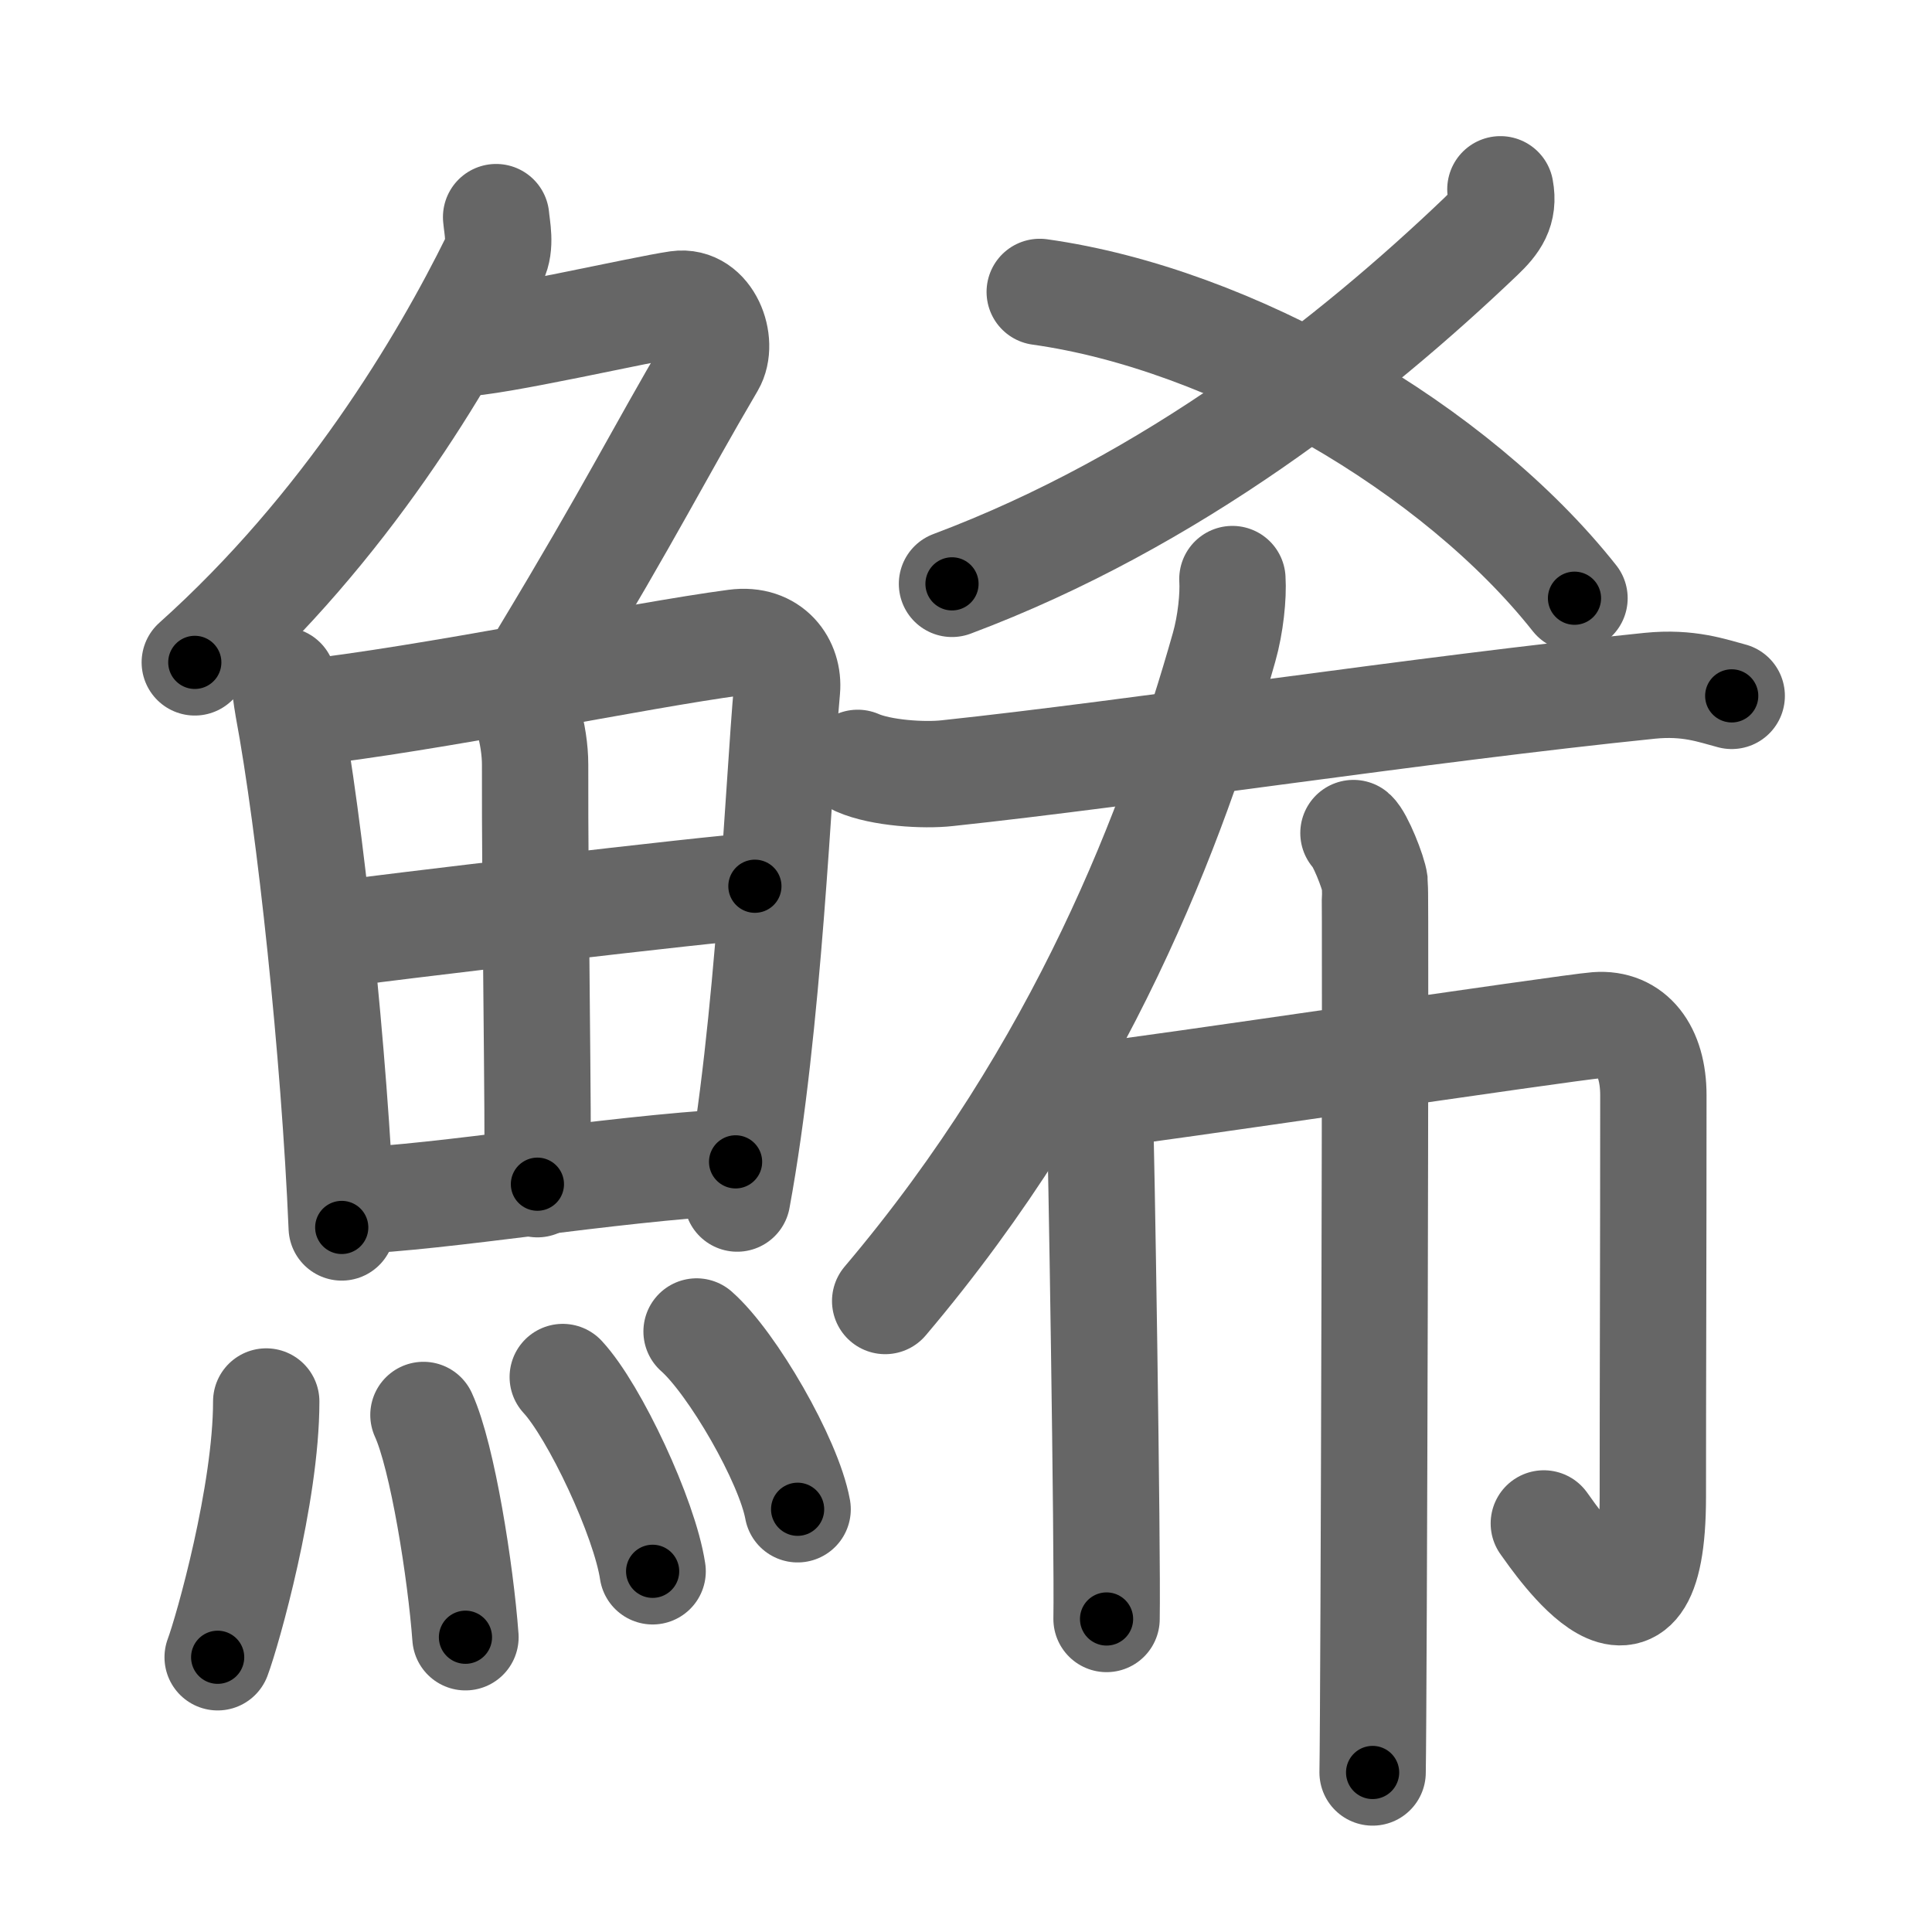 <svg xmlns="http://www.w3.org/2000/svg" viewBox="0 0 109 109" id="9bd1"><g fill="none" stroke="#666" stroke-width="6" stroke-linecap="round" stroke-linejoin="round"><g><g><g><path d="M27.99,12.25c0.05,0.59,0.29,1.59-0.1,2.38C25,20.5,19.5,29.75,10.99,37.37" /><path d="M25.89,19.38c1.93,0,10.32-1.94,12.35-2.23c1.74-0.25,2.63,2.17,1.91,3.4c-3.05,5.19-4.48,8.16-9.45,16.4" /></g><g><g><path d="M15.95,38.38c0.2,0.52,0.18,0.87,0.3,1.51c1.24,6.61,2.62,19.58,3.03,29.36" /><path d="M16.91,40.25c7.4-0.82,19.06-3.27,24.58-4c2.03-0.27,3.04,1.23,2.91,2.66c-0.48,5.24-1.01,18.97-2.81,28.71" /><path d="M28.77,38.58c0.82,0.71,1.42,2.88,1.42,4.56c-0.02,7.45,0.2,19.98,0.13,23.67" /><path d="M18.52,52.77c2.41-0.35,22.08-2.69,24.07-2.77" /><path d="M19.72,67.76c5.32-0.2,14.44-1.79,21.78-2.21" /></g><g><path d="M15.02,79.07c0,5.23-2.18,12.94-2.74,14.43" /><path d="M23.89,79.83c1.08,2.36,2.1,8.87,2.37,12.54" /><path d="M31.75,77.69c1.79,1.93,4.62,7.95,5.07,10.96" /><path d="M39.3,75.12c2.01,1.77,5.2,7.28,5.7,10.03" /></g></g></g><g><g><g><path d="M84.65,10.68c0.22,1.19-0.27,1.87-1.11,2.67c-7.16,6.84-17.4,14.93-29.83,19.59" /></g><path d="M58.66,16.47c10.86,1.52,23.45,8.79,30.17,17.28" /></g><g><path d="M69.53,32.67c0.06,0.96-0.1,2.55-0.47,3.85c-2.83,10-8.01,23.76-19.12,36.88" /><path d="M48.39,43.04c1.32,0.58,3.74,0.73,5.06,0.58C64,42.5,80.25,40,93.08,38.69c2.19-0.22,3.52,0.28,4.62,0.57" /><g><path d="M60.85,60.1c0.36,0.3,1.13,2.21,1.2,2.8c0.07,0.59,0.45,24.75,0.38,28.44" /><path d="M61.94,61.79c2.26-0.21,26.45-3.82,28.14-3.95c1.99-0.15,3.2,1.41,3.2,3.95c0,9.09-0.03,15.88-0.03,22.65c0,10.55-5.4,2.55-6.15,1.51" /><path d="M76.36,47c0.36,0.3,1.13,2.21,1.2,2.8c0.07,0.59-0.05,46.51-0.12,50.2" /></g></g></g></g></g><g fill="none" stroke="#000" stroke-width="3" stroke-linecap="round" stroke-linejoin="round"><path d="M27.99,12.25c0.05,0.59,0.29,1.59-0.1,2.38C25,20.5,19.5,29.75,10.99,37.37" stroke-dasharray="30.919" stroke-dashoffset="30.919"><animate attributeName="stroke-dashoffset" values="30.919;30.919;0" dur="0.309s" fill="freeze" begin="0s;9bd1.click" /></path><path d="M25.89,19.38c1.93,0,10.32-1.94,12.35-2.23c1.74-0.25,2.63,2.17,1.91,3.4c-3.05,5.19-4.48,8.16-9.45,16.4" stroke-dasharray="36.191" stroke-dashoffset="36.191"><animate attributeName="stroke-dashoffset" values="36.191" fill="freeze" begin="9bd1.click" /><animate attributeName="stroke-dashoffset" values="36.191;36.191;0" keyTimes="0;0.461;1" dur="0.671s" fill="freeze" begin="0s;9bd1.click" /></path><path d="M15.95,38.38c0.2,0.52,0.18,0.87,0.3,1.51c1.24,6.61,2.62,19.58,3.03,29.36" stroke-dasharray="31.078" stroke-dashoffset="31.078"><animate attributeName="stroke-dashoffset" values="31.078" fill="freeze" begin="9bd1.click" /><animate attributeName="stroke-dashoffset" values="31.078;31.078;0" keyTimes="0;0.683;1" dur="0.982s" fill="freeze" begin="0s;9bd1.click" /></path><path d="M16.91,40.25c7.4-0.82,19.06-3.27,24.58-4c2.03-0.27,3.04,1.23,2.91,2.66c-0.48,5.24-1.01,18.97-2.81,28.71" stroke-dasharray="58.366" stroke-dashoffset="58.366"><animate attributeName="stroke-dashoffset" values="58.366" fill="freeze" begin="9bd1.click" /><animate attributeName="stroke-dashoffset" values="58.366;58.366;0" keyTimes="0;0.627;1" dur="1.566s" fill="freeze" begin="0s;9bd1.click" /></path><path d="M28.77,38.58c0.82,0.71,1.42,2.88,1.42,4.56c-0.02,7.45,0.2,19.98,0.13,23.67" stroke-dasharray="28.549" stroke-dashoffset="28.549"><animate attributeName="stroke-dashoffset" values="28.549" fill="freeze" begin="9bd1.click" /><animate attributeName="stroke-dashoffset" values="28.549;28.549;0" keyTimes="0;0.846;1" dur="1.851s" fill="freeze" begin="0s;9bd1.click" /></path><path d="M18.52,52.77c2.41-0.35,22.08-2.69,24.07-2.77" stroke-dasharray="24.231" stroke-dashoffset="24.231"><animate attributeName="stroke-dashoffset" values="24.231" fill="freeze" begin="9bd1.click" /><animate attributeName="stroke-dashoffset" values="24.231;24.231;0" keyTimes="0;0.884;1" dur="2.093s" fill="freeze" begin="0s;9bd1.click" /></path><path d="M19.72,67.76c5.32-0.2,14.44-1.79,21.78-2.21" stroke-dasharray="21.898" stroke-dashoffset="21.898"><animate attributeName="stroke-dashoffset" values="21.898" fill="freeze" begin="9bd1.click" /><animate attributeName="stroke-dashoffset" values="21.898;21.898;0" keyTimes="0;0.905;1" dur="2.312s" fill="freeze" begin="0s;9bd1.click" /></path><path d="M15.02,79.07c0,5.23-2.18,12.94-2.74,14.43" stroke-dasharray="14.739" stroke-dashoffset="14.739"><animate attributeName="stroke-dashoffset" values="14.739" fill="freeze" begin="9bd1.click" /><animate attributeName="stroke-dashoffset" values="14.739;14.739;0" keyTimes="0;0.887;1" dur="2.607s" fill="freeze" begin="0s;9bd1.click" /></path><path d="M23.89,79.83c1.08,2.36,2.1,8.87,2.37,12.54" stroke-dasharray="12.802" stroke-dashoffset="12.802"><animate attributeName="stroke-dashoffset" values="12.802" fill="freeze" begin="9bd1.click" /><animate attributeName="stroke-dashoffset" values="12.802;12.802;0" keyTimes="0;0.911;1" dur="2.863s" fill="freeze" begin="0s;9bd1.click" /></path><path d="M31.75,77.69c1.79,1.93,4.62,7.95,5.07,10.96" stroke-dasharray="12.178" stroke-dashoffset="12.178"><animate attributeName="stroke-dashoffset" values="12.178" fill="freeze" begin="9bd1.click" /><animate attributeName="stroke-dashoffset" values="12.178;12.178;0" keyTimes="0;0.921;1" dur="3.107s" fill="freeze" begin="0s;9bd1.click" /></path><path d="M39.3,75.12c2.01,1.77,5.2,7.28,5.7,10.03" stroke-dasharray="11.659" stroke-dashoffset="11.659"><animate attributeName="stroke-dashoffset" values="11.659" fill="freeze" begin="9bd1.click" /><animate attributeName="stroke-dashoffset" values="11.659;11.659;0" keyTimes="0;0.93;1" dur="3.34s" fill="freeze" begin="0s;9bd1.click" /></path><path d="M84.65,10.68c0.22,1.19-0.27,1.87-1.11,2.67c-7.16,6.84-17.4,14.93-29.83,19.59" stroke-dasharray="38.977" stroke-dashoffset="38.977"><animate attributeName="stroke-dashoffset" values="38.977" fill="freeze" begin="9bd1.click" /><animate attributeName="stroke-dashoffset" values="38.977;38.977;0" keyTimes="0;0.895;1" dur="3.73s" fill="freeze" begin="0s;9bd1.click" /></path><path d="M58.66,16.47c10.86,1.52,23.45,8.79,30.17,17.28" stroke-dasharray="35.502" stroke-dashoffset="35.502"><animate attributeName="stroke-dashoffset" values="35.502" fill="freeze" begin="9bd1.click" /><animate attributeName="stroke-dashoffset" values="35.502;35.502;0" keyTimes="0;0.913;1" dur="4.085s" fill="freeze" begin="0s;9bd1.click" /></path><path d="M69.53,32.67c0.06,0.96-0.1,2.55-0.47,3.85c-2.83,10-8.01,23.76-19.12,36.88" stroke-dasharray="45.763" stroke-dashoffset="45.763"><animate attributeName="stroke-dashoffset" values="45.763" fill="freeze" begin="9bd1.click" /><animate attributeName="stroke-dashoffset" values="45.763;45.763;0" keyTimes="0;0.899;1" dur="4.543s" fill="freeze" begin="0s;9bd1.click" /></path><path d="M48.39,43.04c1.32,0.58,3.74,0.73,5.06,0.58C64,42.5,80.25,40,93.08,38.69c2.19-0.22,3.52,0.28,4.62,0.57" stroke-dasharray="49.764" stroke-dashoffset="49.764"><animate attributeName="stroke-dashoffset" values="49.764" fill="freeze" begin="9bd1.click" /><animate attributeName="stroke-dashoffset" values="49.764;49.764;0" keyTimes="0;0.901;1" dur="5.041s" fill="freeze" begin="0s;9bd1.click" /></path><path d="M60.85,60.1c0.36,0.3,1.13,2.21,1.2,2.8c0.07,0.59,0.45,24.75,0.38,28.44" stroke-dasharray="31.515" stroke-dashoffset="31.515"><animate attributeName="stroke-dashoffset" values="31.515" fill="freeze" begin="9bd1.click" /><animate attributeName="stroke-dashoffset" values="31.515;31.515;0" keyTimes="0;0.941;1" dur="5.356s" fill="freeze" begin="0s;9bd1.click" /></path><path d="M61.94,61.79c2.26-0.21,26.45-3.82,28.14-3.95c1.99-0.15,3.2,1.41,3.2,3.95c0,9.09-0.03,15.88-0.03,22.65c0,10.55-5.4,2.55-6.15,1.51" stroke-dasharray="68.983" stroke-dashoffset="68.983"><animate attributeName="stroke-dashoffset" values="68.983" fill="freeze" begin="9bd1.click" /><animate attributeName="stroke-dashoffset" values="68.983;68.983;0" keyTimes="0;0.912;1" dur="5.875s" fill="freeze" begin="0s;9bd1.click" /></path><path d="M76.36,47c0.36,0.3,1.13,2.21,1.2,2.8c0.07,0.59-0.05,46.51-0.12,50.2" stroke-dasharray="53.272" stroke-dashoffset="53.272"><animate attributeName="stroke-dashoffset" values="53.272" fill="freeze" begin="9bd1.click" /><animate attributeName="stroke-dashoffset" values="53.272;53.272;0" keyTimes="0;0.917;1" dur="6.408s" fill="freeze" begin="0s;9bd1.click" /></path></g></svg>